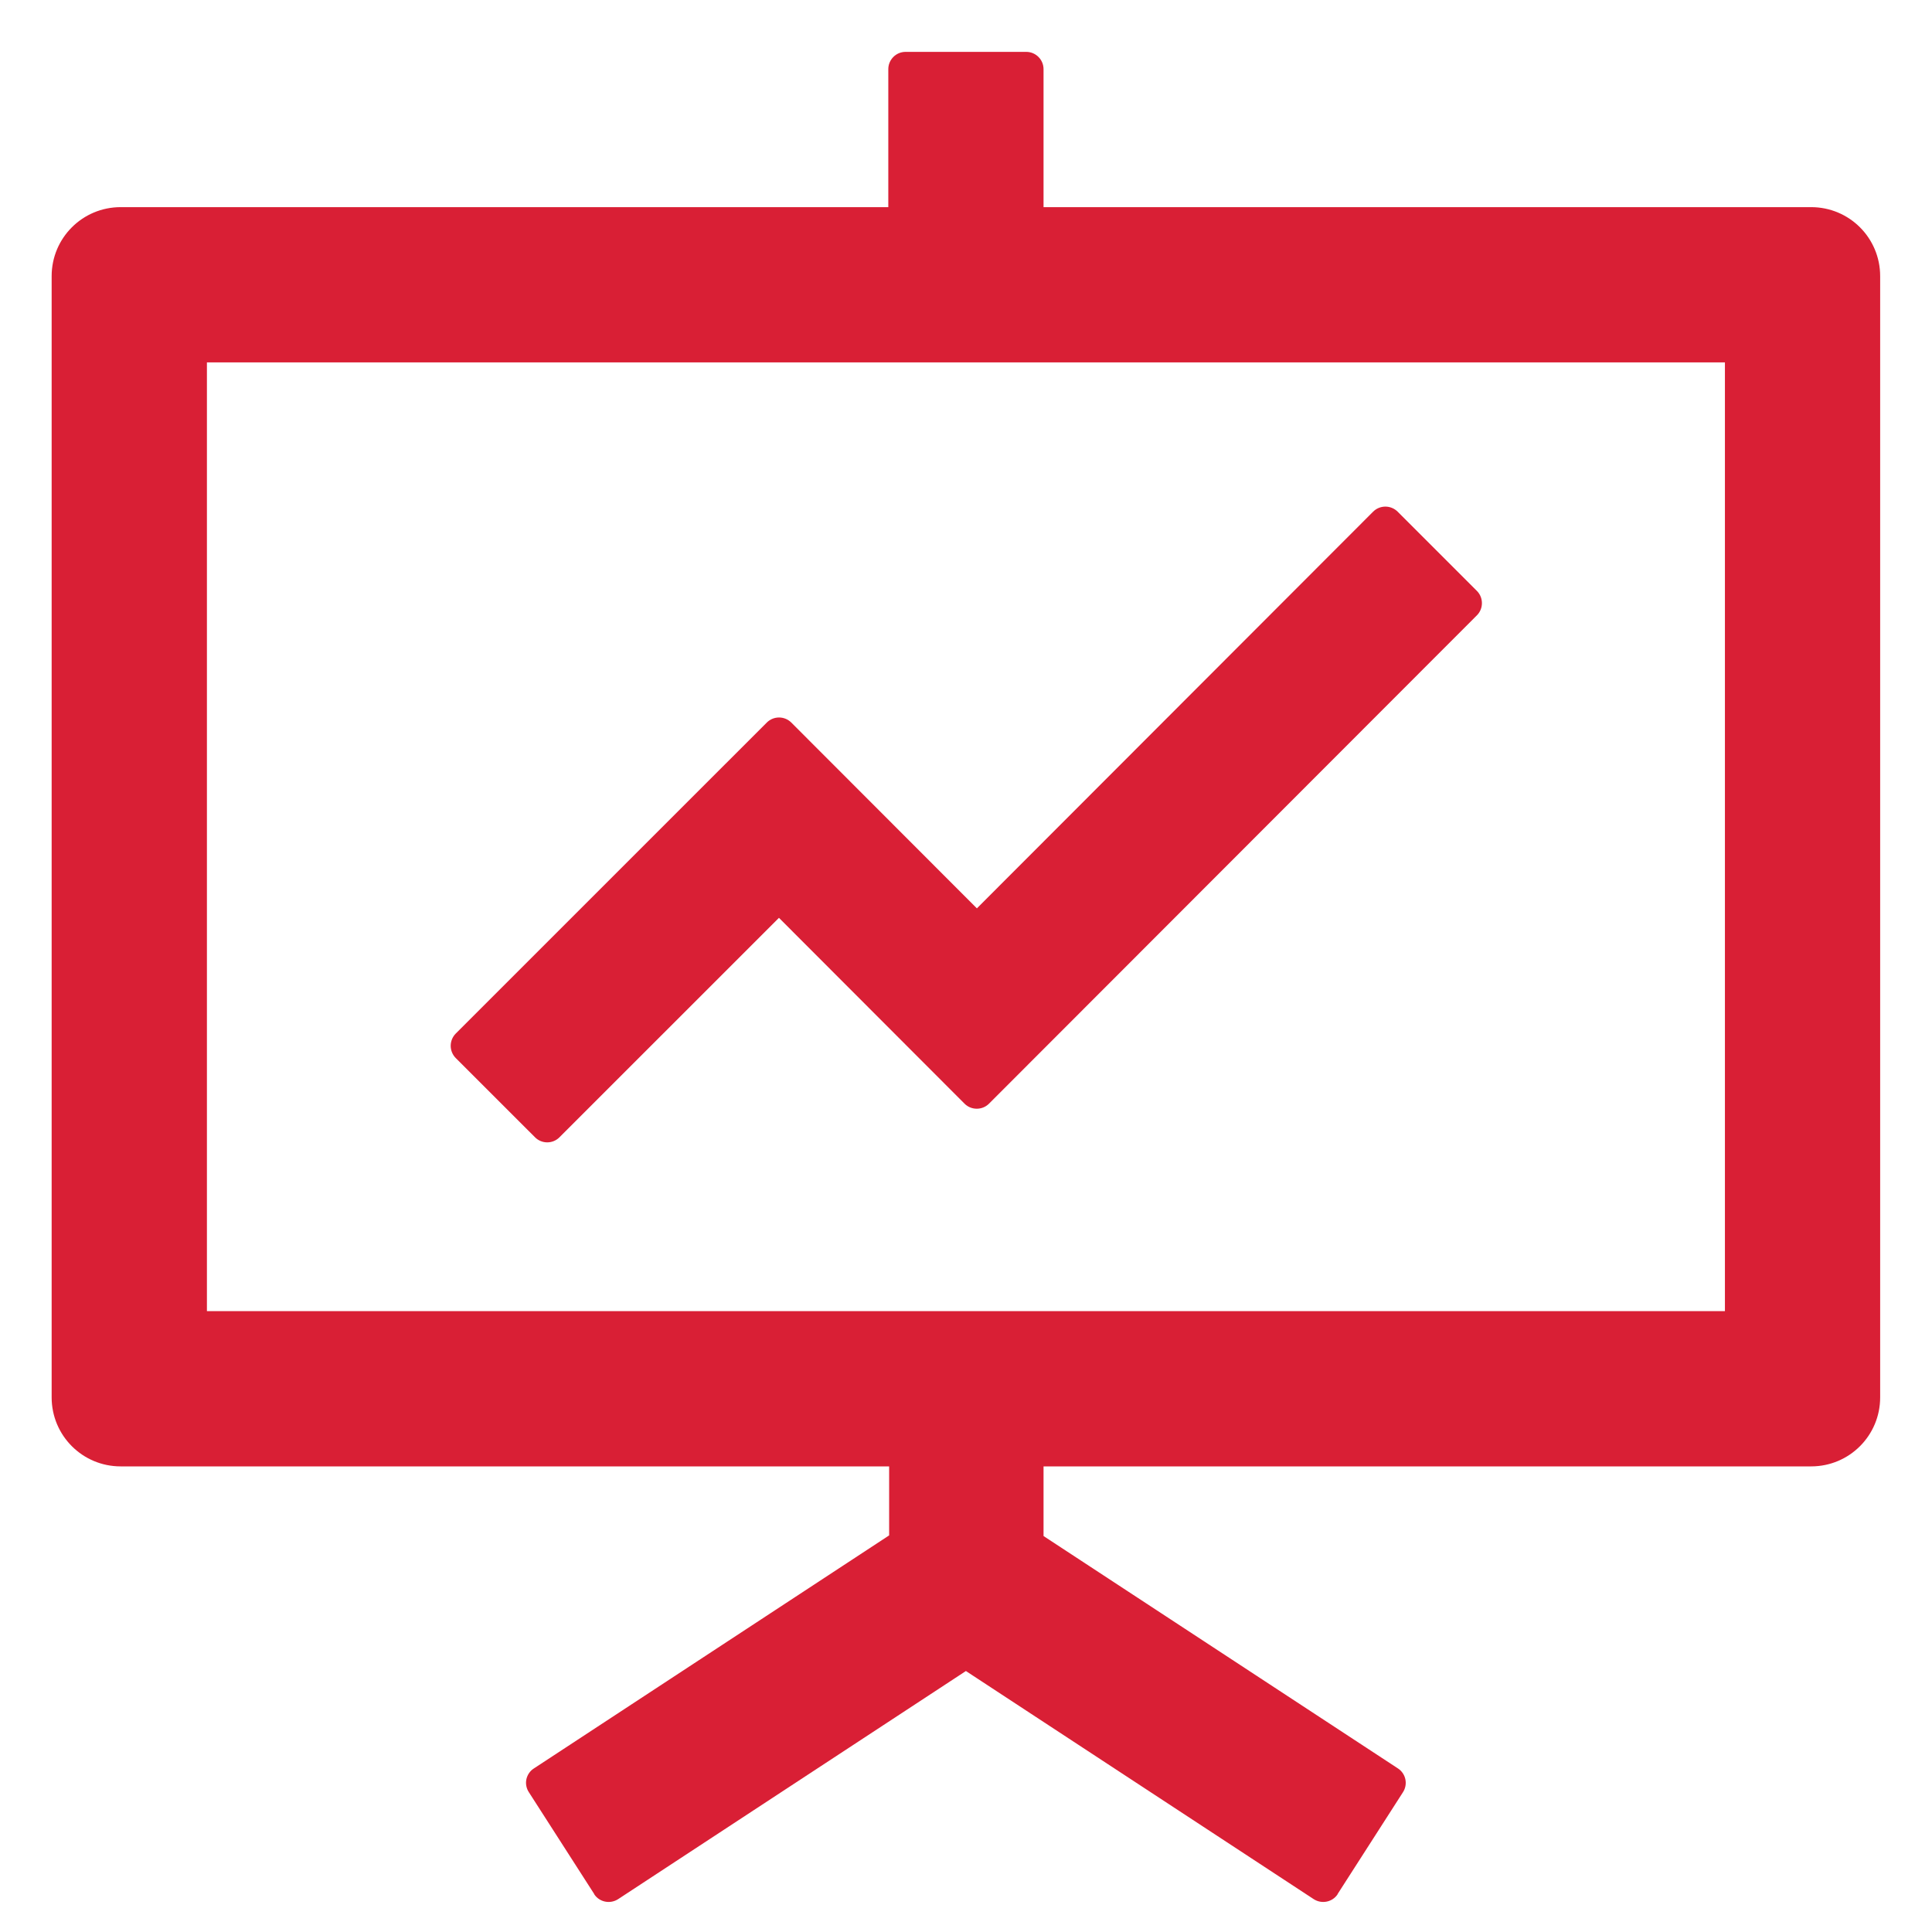 <svg width="60" height="60" viewBox="0 0 60 60" fill="none" xmlns="http://www.w3.org/2000/svg">
<path d="M16.617 35.321C16.824 35.529 17.166 35.529 17.373 35.321L24.191 28.504L29.956 34.277C30.164 34.484 30.505 34.484 30.713 34.277L45.867 19.109C46.074 18.902 46.074 18.56 45.867 18.352L43.403 15.888C43.302 15.789 43.166 15.733 43.024 15.733C42.883 15.733 42.746 15.789 42.646 15.888L30.338 28.21L24.572 22.437C24.471 22.338 24.335 22.282 24.194 22.282C24.052 22.282 23.916 22.338 23.816 22.437L14.152 32.1C14.053 32.201 13.997 32.337 13.997 32.479C13.997 32.62 14.053 32.756 14.152 32.857L16.617 35.321Z" fill="#D91F35"/>
<path d="M56.247 6.433H32.408V2.147C32.408 1.852 32.167 1.611 31.872 1.611H28.122C27.828 1.611 27.587 1.852 27.587 2.147V6.433H3.747C2.562 6.433 1.604 7.39 1.604 8.576V43.397C1.604 44.582 2.562 45.54 3.747 45.54H27.613V47.683L16.578 54.922C16.519 54.96 16.468 55.009 16.429 55.067C16.39 55.124 16.362 55.189 16.347 55.258C16.333 55.326 16.332 55.397 16.346 55.466C16.359 55.534 16.385 55.6 16.424 55.658L18.453 58.819V58.826C18.613 59.073 18.948 59.14 19.196 58.98L29.997 51.895L40.799 58.98C41.047 59.14 41.381 59.073 41.542 58.826V58.819L43.571 55.658C43.647 55.54 43.674 55.396 43.645 55.258C43.616 55.12 43.534 54.999 43.417 54.922L32.408 47.703V45.54H56.247C57.433 45.54 58.39 44.582 58.39 43.397V8.576C58.39 7.39 57.433 6.433 56.247 6.433ZM53.569 40.718H6.426V11.254H53.569V40.718Z" fill="#D91F35"/>
</svg>
